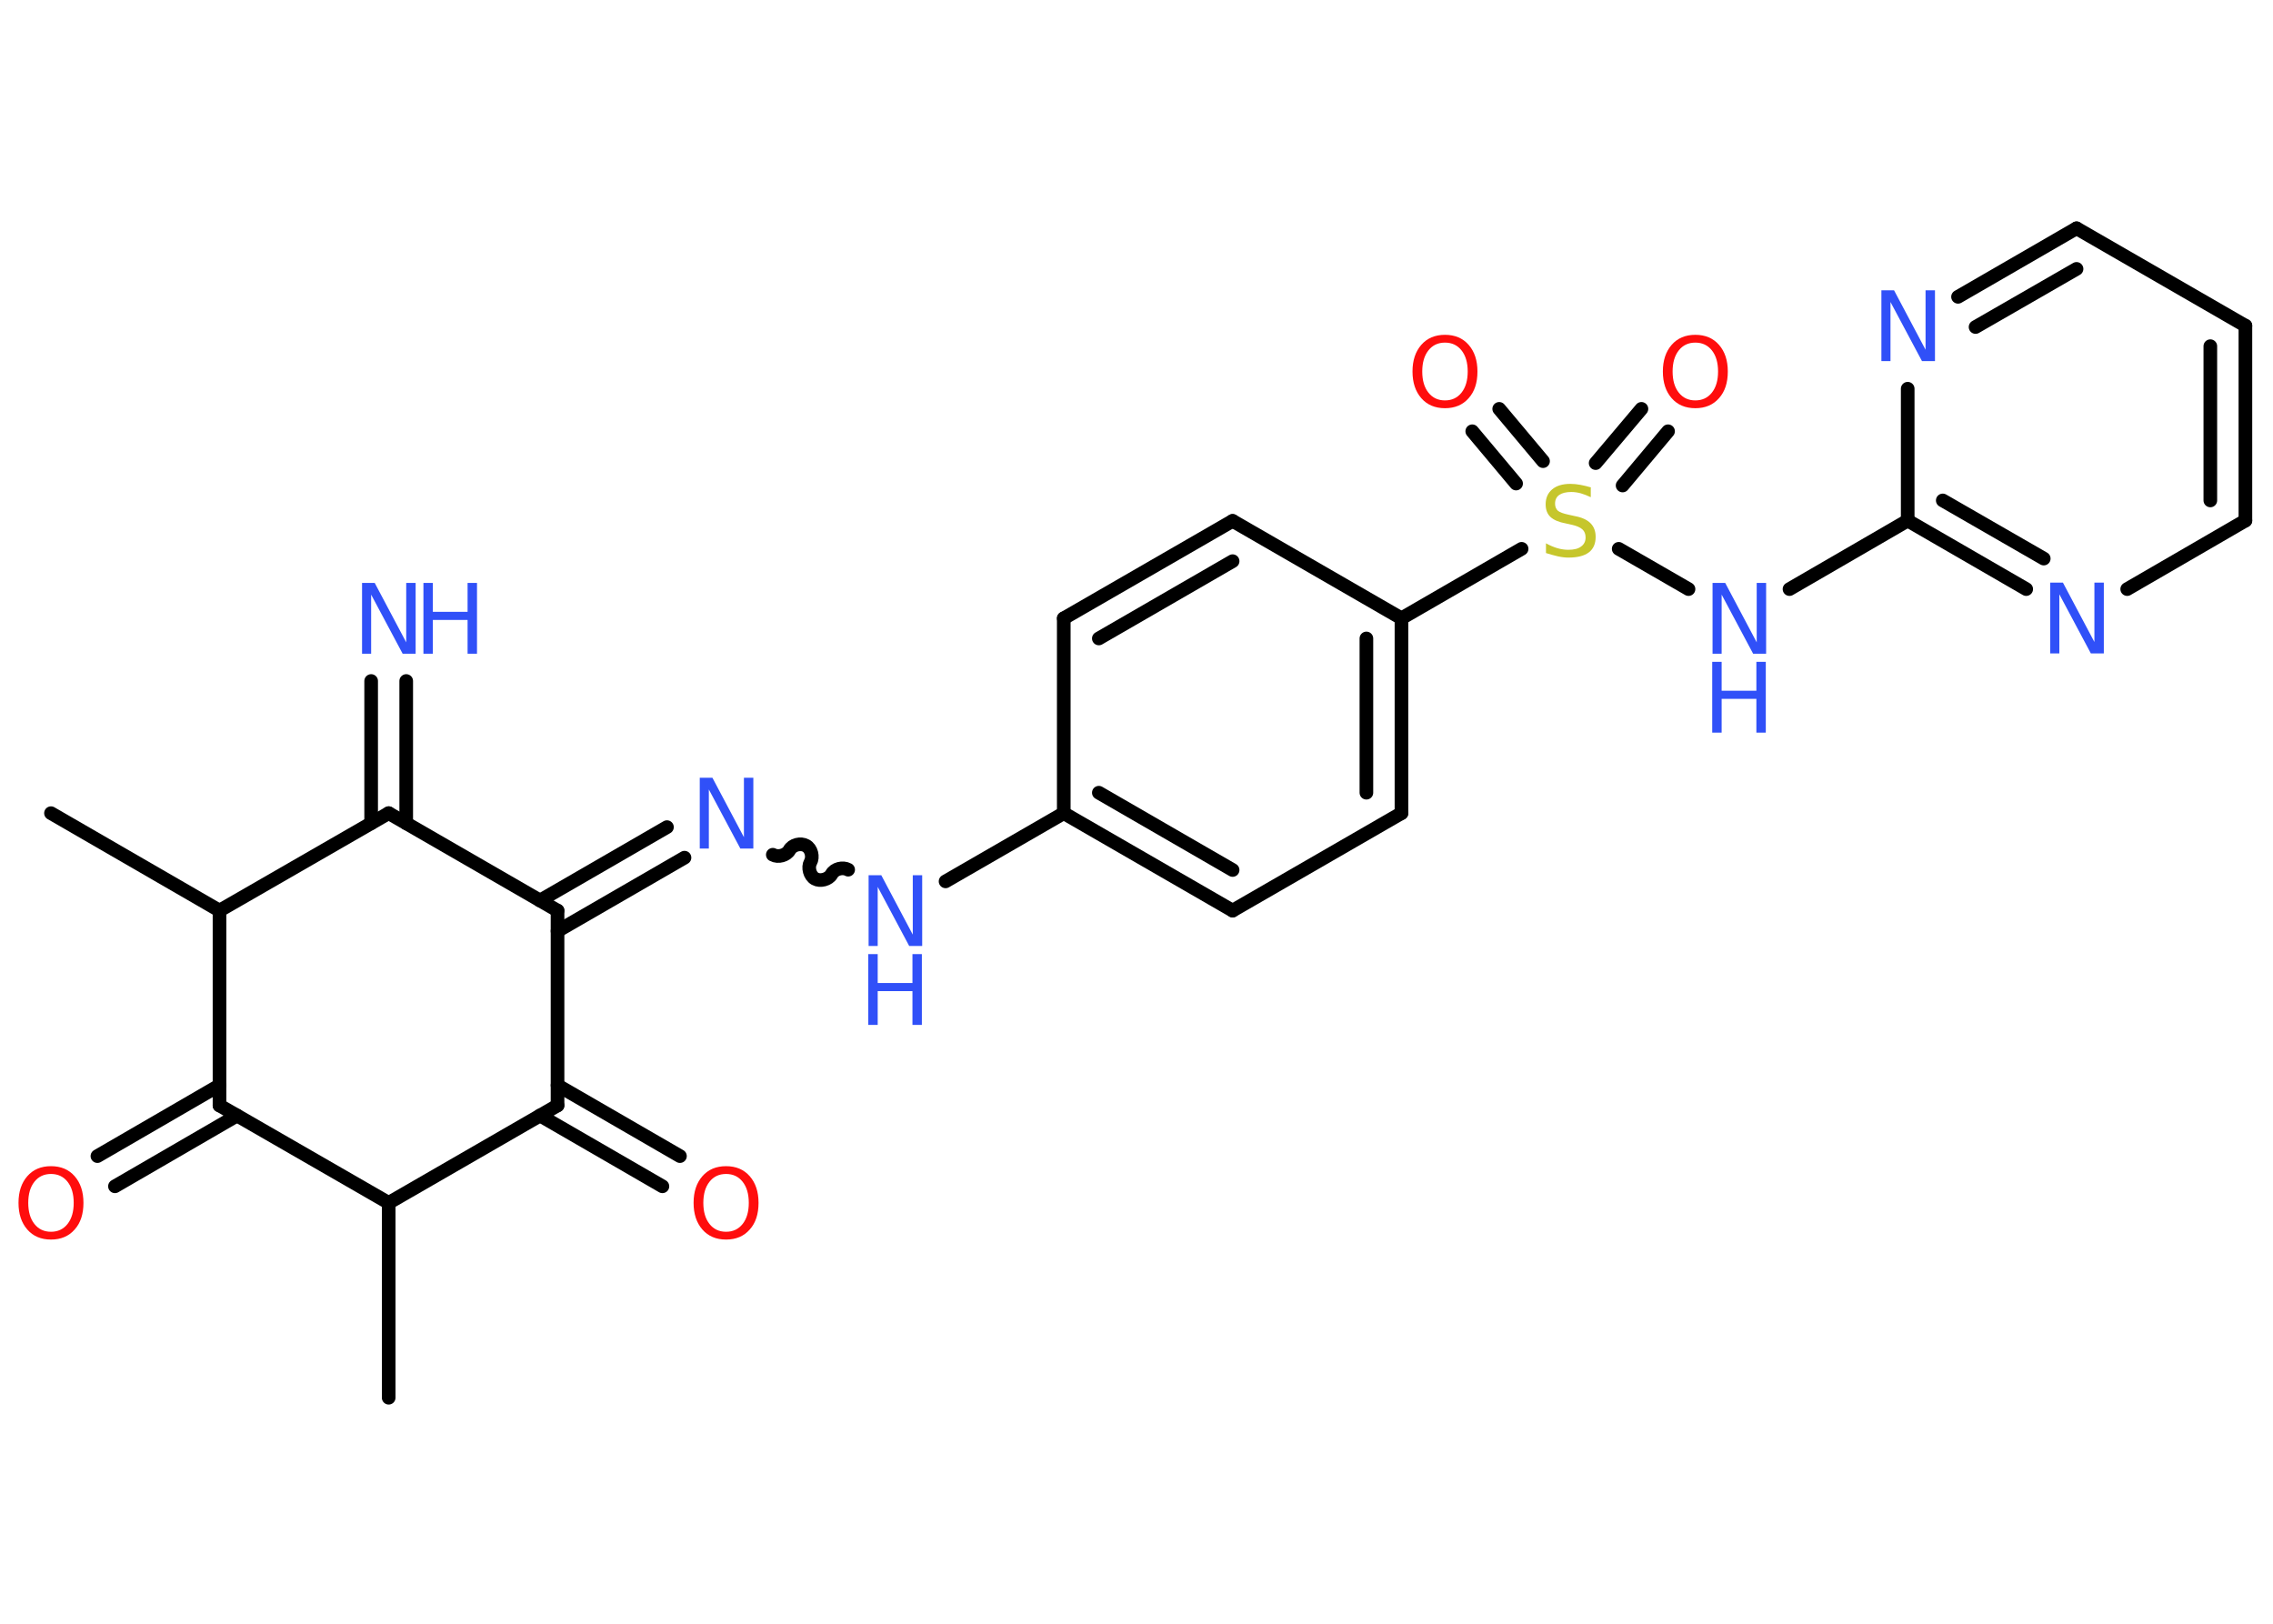 <?xml version='1.0' encoding='UTF-8'?>
<!DOCTYPE svg PUBLIC "-//W3C//DTD SVG 1.1//EN" "http://www.w3.org/Graphics/SVG/1.1/DTD/svg11.dtd">
<svg version='1.2' xmlns='http://www.w3.org/2000/svg' xmlns:xlink='http://www.w3.org/1999/xlink' width='70.0mm' height='50.0mm' viewBox='0 0 70.0 50.0'>
  <desc>Generated by the Chemistry Development Kit (http://github.com/cdk)</desc>
  <g stroke-linecap='round' stroke-linejoin='round' stroke='#000000' stroke-width='.42' fill='#3050F8'>
    <rect x='.0' y='.0' width='70.0' height='50.0' fill='#FFFFFF' stroke='none'/>
    <g id='mol1' class='mol'>
      <line id='mol1bnd1' class='bond' x1='1.57' y1='25.04' x2='6.76' y2='28.04'/>
      <line id='mol1bnd2' class='bond' x1='6.76' y1='28.04' x2='11.97' y2='25.04'/>
      <g id='mol1bnd3' class='bond'>
        <line x1='11.43' y1='25.35' x2='11.43' y2='20.97'/>
        <line x1='12.51' y1='25.35' x2='12.51' y2='20.97'/>
      </g>
      <line id='mol1bnd4' class='bond' x1='11.97' y1='25.04' x2='17.17' y2='28.04'/>
      <g id='mol1bnd5' class='bond'>
        <line x1='16.63' y1='27.73' x2='20.54' y2='25.47'/>
        <line x1='17.17' y1='28.67' x2='21.08' y2='26.41'/>
      </g>
      <path id='mol1bnd6' class='bond' d='M26.12 26.78c-.16 -.09 -.42 -.03 -.51 .14c-.09 .16 -.35 .23 -.51 .14c-.16 -.09 -.23 -.35 -.14 -.51c.09 -.16 .03 -.42 -.14 -.51c-.16 -.09 -.42 -.03 -.51 .14c-.09 .16 -.35 .23 -.51 .14' fill='none' stroke='#000000' stroke-width='.42'/>
      <line id='mol1bnd7' class='bond' x1='29.12' y1='27.14' x2='32.76' y2='25.04'/>
      <g id='mol1bnd8' class='bond'>
        <line x1='32.76' y1='25.04' x2='37.96' y2='28.04'/>
        <line x1='33.84' y1='24.41' x2='37.96' y2='26.79'/>
      </g>
      <line id='mol1bnd9' class='bond' x1='37.96' y1='28.04' x2='43.16' y2='25.04'/>
      <g id='mol1bnd10' class='bond'>
        <line x1='43.16' y1='25.04' x2='43.16' y2='19.04'/>
        <line x1='42.08' y1='24.41' x2='42.08' y2='19.66'/>
      </g>
      <line id='mol1bnd11' class='bond' x1='43.16' y1='19.04' x2='46.86' y2='16.9'/>
      <g id='mol1bnd12' class='bond'>
        <line x1='49.14' y1='14.26' x2='50.55' y2='12.59'/>
        <line x1='49.97' y1='14.95' x2='51.37' y2='13.28'/>
      </g>
      <g id='mol1bnd13' class='bond'>
        <line x1='46.69' y1='14.89' x2='45.34' y2='13.28'/>
        <line x1='47.52' y1='14.2' x2='46.17' y2='12.59'/>
      </g>
      <line id='mol1bnd14' class='bond' x1='49.85' y1='16.9' x2='52.0' y2='18.14'/>
      <line id='mol1bnd15' class='bond' x1='55.11' y1='18.14' x2='58.75' y2='16.03'/>
      <g id='mol1bnd16' class='bond'>
        <line x1='58.75' y1='16.03' x2='62.4' y2='18.14'/>
        <line x1='59.83' y1='15.41' x2='62.94' y2='17.2'/>
      </g>
      <line id='mol1bnd17' class='bond' x1='65.51' y1='18.14' x2='69.15' y2='16.03'/>
      <g id='mol1bnd18' class='bond'>
        <line x1='69.15' y1='16.03' x2='69.15' y2='10.03'/>
        <line x1='68.07' y1='15.41' x2='68.07' y2='10.66'/>
      </g>
      <line id='mol1bnd19' class='bond' x1='69.15' y1='10.03' x2='63.95' y2='7.03'/>
      <g id='mol1bnd20' class='bond'>
        <line x1='63.95' y1='7.03' x2='60.3' y2='9.14'/>
        <line x1='63.95' y1='8.28' x2='60.84' y2='10.07'/>
      </g>
      <line id='mol1bnd21' class='bond' x1='58.75' y1='16.03' x2='58.75' y2='11.97'/>
      <line id='mol1bnd22' class='bond' x1='43.16' y1='19.04' x2='37.96' y2='16.04'/>
      <g id='mol1bnd23' class='bond'>
        <line x1='37.96' y1='16.04' x2='32.76' y2='19.04'/>
        <line x1='37.96' y1='17.28' x2='33.84' y2='19.66'/>
      </g>
      <line id='mol1bnd24' class='bond' x1='32.76' y1='25.04' x2='32.76' y2='19.04'/>
      <line id='mol1bnd25' class='bond' x1='17.17' y1='28.04' x2='17.17' y2='34.04'/>
      <g id='mol1bnd26' class='bond'>
        <line x1='17.17' y1='33.42' x2='20.94' y2='35.6'/>
        <line x1='16.63' y1='34.35' x2='20.4' y2='36.53'/>
      </g>
      <line id='mol1bnd27' class='bond' x1='17.17' y1='34.04' x2='11.97' y2='37.04'/>
      <line id='mol1bnd28' class='bond' x1='11.97' y1='37.04' x2='11.97' y2='43.04'/>
      <line id='mol1bnd29' class='bond' x1='11.97' y1='37.04' x2='6.76' y2='34.04'/>
      <line id='mol1bnd30' class='bond' x1='6.76' y1='28.04' x2='6.76' y2='34.04'/>
      <g id='mol1bnd31' class='bond'>
        <line x1='7.3' y1='34.35' x2='3.54' y2='36.53'/>
        <line x1='6.76' y1='33.42' x2='3.0' y2='35.6'/>
      </g>
      <g id='mol1atm4' class='atom'>
        <path d='M11.14 17.95h.4l.97 1.83v-1.83h.29v2.18h-.4l-.97 -1.82v1.82h-.28v-2.18z' stroke='none'/>
        <path d='M13.04 17.95h.29v.89h1.07v-.89h.29v2.18h-.29v-1.04h-1.07v1.04h-.29v-2.18z' stroke='none'/>
      </g>
      <path id='mol1atm6' class='atom' d='M21.54 23.95h.4l.97 1.83v-1.83h.29v2.18h-.4l-.97 -1.82v1.82h-.28v-2.18z' stroke='none'/>
      <g id='mol1atm7' class='atom'>
        <path d='M26.74 26.95h.4l.97 1.83v-1.83h.29v2.18h-.4l-.97 -1.82v1.82h-.28v-2.18z' stroke='none'/>
        <path d='M26.74 29.38h.29v.89h1.07v-.89h.29v2.18h-.29v-1.04h-1.07v1.04h-.29v-2.18z' stroke='none'/>
      </g>
      <path id='mol1atm12' class='atom' d='M48.99 15.02v.29q-.17 -.08 -.31 -.12q-.15 -.04 -.29 -.04q-.24 .0 -.37 .09q-.13 .09 -.13 .27q.0 .14 .09 .22q.09 .07 .33 .12l.18 .04q.33 .06 .49 .22q.16 .16 .16 .42q.0 .32 -.21 .48q-.21 .16 -.63 .16q-.15 .0 -.33 -.04q-.17 -.04 -.36 -.1v-.3q.18 .1 .35 .15q.17 .05 .34 .05q.26 .0 .39 -.1q.14 -.1 .14 -.28q.0 -.16 -.1 -.25q-.1 -.09 -.32 -.14l-.18 -.04q-.33 -.06 -.48 -.2q-.15 -.14 -.15 -.39q.0 -.29 .2 -.46q.2 -.17 .56 -.17q.15 .0 .31 .03q.16 .03 .33 .08z' stroke='none' fill='#C6C62C'/>
      <path id='mol1atm13' class='atom' d='M52.21 10.55q-.32 .0 -.51 .24q-.19 .24 -.19 .65q.0 .41 .19 .65q.19 .24 .51 .24q.32 .0 .51 -.24q.19 -.24 .19 -.65q.0 -.41 -.19 -.65q-.19 -.24 -.51 -.24zM52.21 10.31q.46 .0 .73 .31q.27 .31 .27 .82q.0 .52 -.27 .82q-.27 .31 -.73 .31q-.46 .0 -.73 -.31q-.27 -.31 -.27 -.82q.0 -.51 .27 -.82q.27 -.31 .73 -.31z' stroke='none' fill='#FF0D0D'/>
      <path id='mol1atm14' class='atom' d='M44.5 10.55q-.32 .0 -.51 .24q-.19 .24 -.19 .65q.0 .41 .19 .65q.19 .24 .51 .24q.32 .0 .51 -.24q.19 -.24 .19 -.65q.0 -.41 -.19 -.65q-.19 -.24 -.51 -.24zM44.5 10.31q.46 .0 .73 .31q.27 .31 .27 .82q.0 .52 -.27 .82q-.27 .31 -.73 .31q-.46 .0 -.73 -.31q-.27 -.31 -.27 -.82q.0 -.51 .27 -.82q.27 -.31 .73 -.31z' stroke='none' fill='#FF0D0D'/>
      <g id='mol1atm15' class='atom'>
        <path d='M52.73 17.95h.4l.97 1.83v-1.83h.29v2.18h-.4l-.97 -1.82v1.82h-.28v-2.18z' stroke='none'/>
        <path d='M52.73 20.38h.29v.89h1.07v-.89h.29v2.18h-.29v-1.04h-1.07v1.04h-.29v-2.18z' stroke='none'/>
      </g>
      <path id='mol1atm17' class='atom' d='M63.13 17.94h.4l.97 1.83v-1.83h.29v2.18h-.4l-.97 -1.82v1.82h-.28v-2.18z' stroke='none'/>
      <path id='mol1atm21' class='atom' d='M57.93 8.94h.4l.97 1.83v-1.83h.29v2.18h-.4l-.97 -1.82v1.82h-.28v-2.18z' stroke='none'/>
      <path id='mol1atm25' class='atom' d='M22.36 36.15q-.32 .0 -.51 .24q-.19 .24 -.19 .65q.0 .41 .19 .65q.19 .24 .51 .24q.32 .0 .51 -.24q.19 -.24 .19 -.65q.0 -.41 -.19 -.65q-.19 -.24 -.51 -.24zM22.36 35.91q.46 .0 .73 .31q.27 .31 .27 .82q.0 .52 -.27 .82q-.27 .31 -.73 .31q-.46 .0 -.73 -.31q-.27 -.31 -.27 -.82q.0 -.51 .27 -.82q.27 -.31 .73 -.31z' stroke='none' fill='#FF0D0D'/>
      <path id='mol1atm29' class='atom' d='M1.57 36.15q-.32 .0 -.51 .24q-.19 .24 -.19 .65q.0 .41 .19 .65q.19 .24 .51 .24q.32 .0 .51 -.24q.19 -.24 .19 -.65q.0 -.41 -.19 -.65q-.19 -.24 -.51 -.24zM1.57 35.91q.46 .0 .73 .31q.27 .31 .27 .82q.0 .52 -.27 .82q-.27 .31 -.73 .31q-.46 .0 -.73 -.31q-.27 -.31 -.27 -.82q.0 -.51 .27 -.82q.27 -.31 .73 -.31z' stroke='none' fill='#FF0D0D'/>
    </g>
  </g>
</svg>
